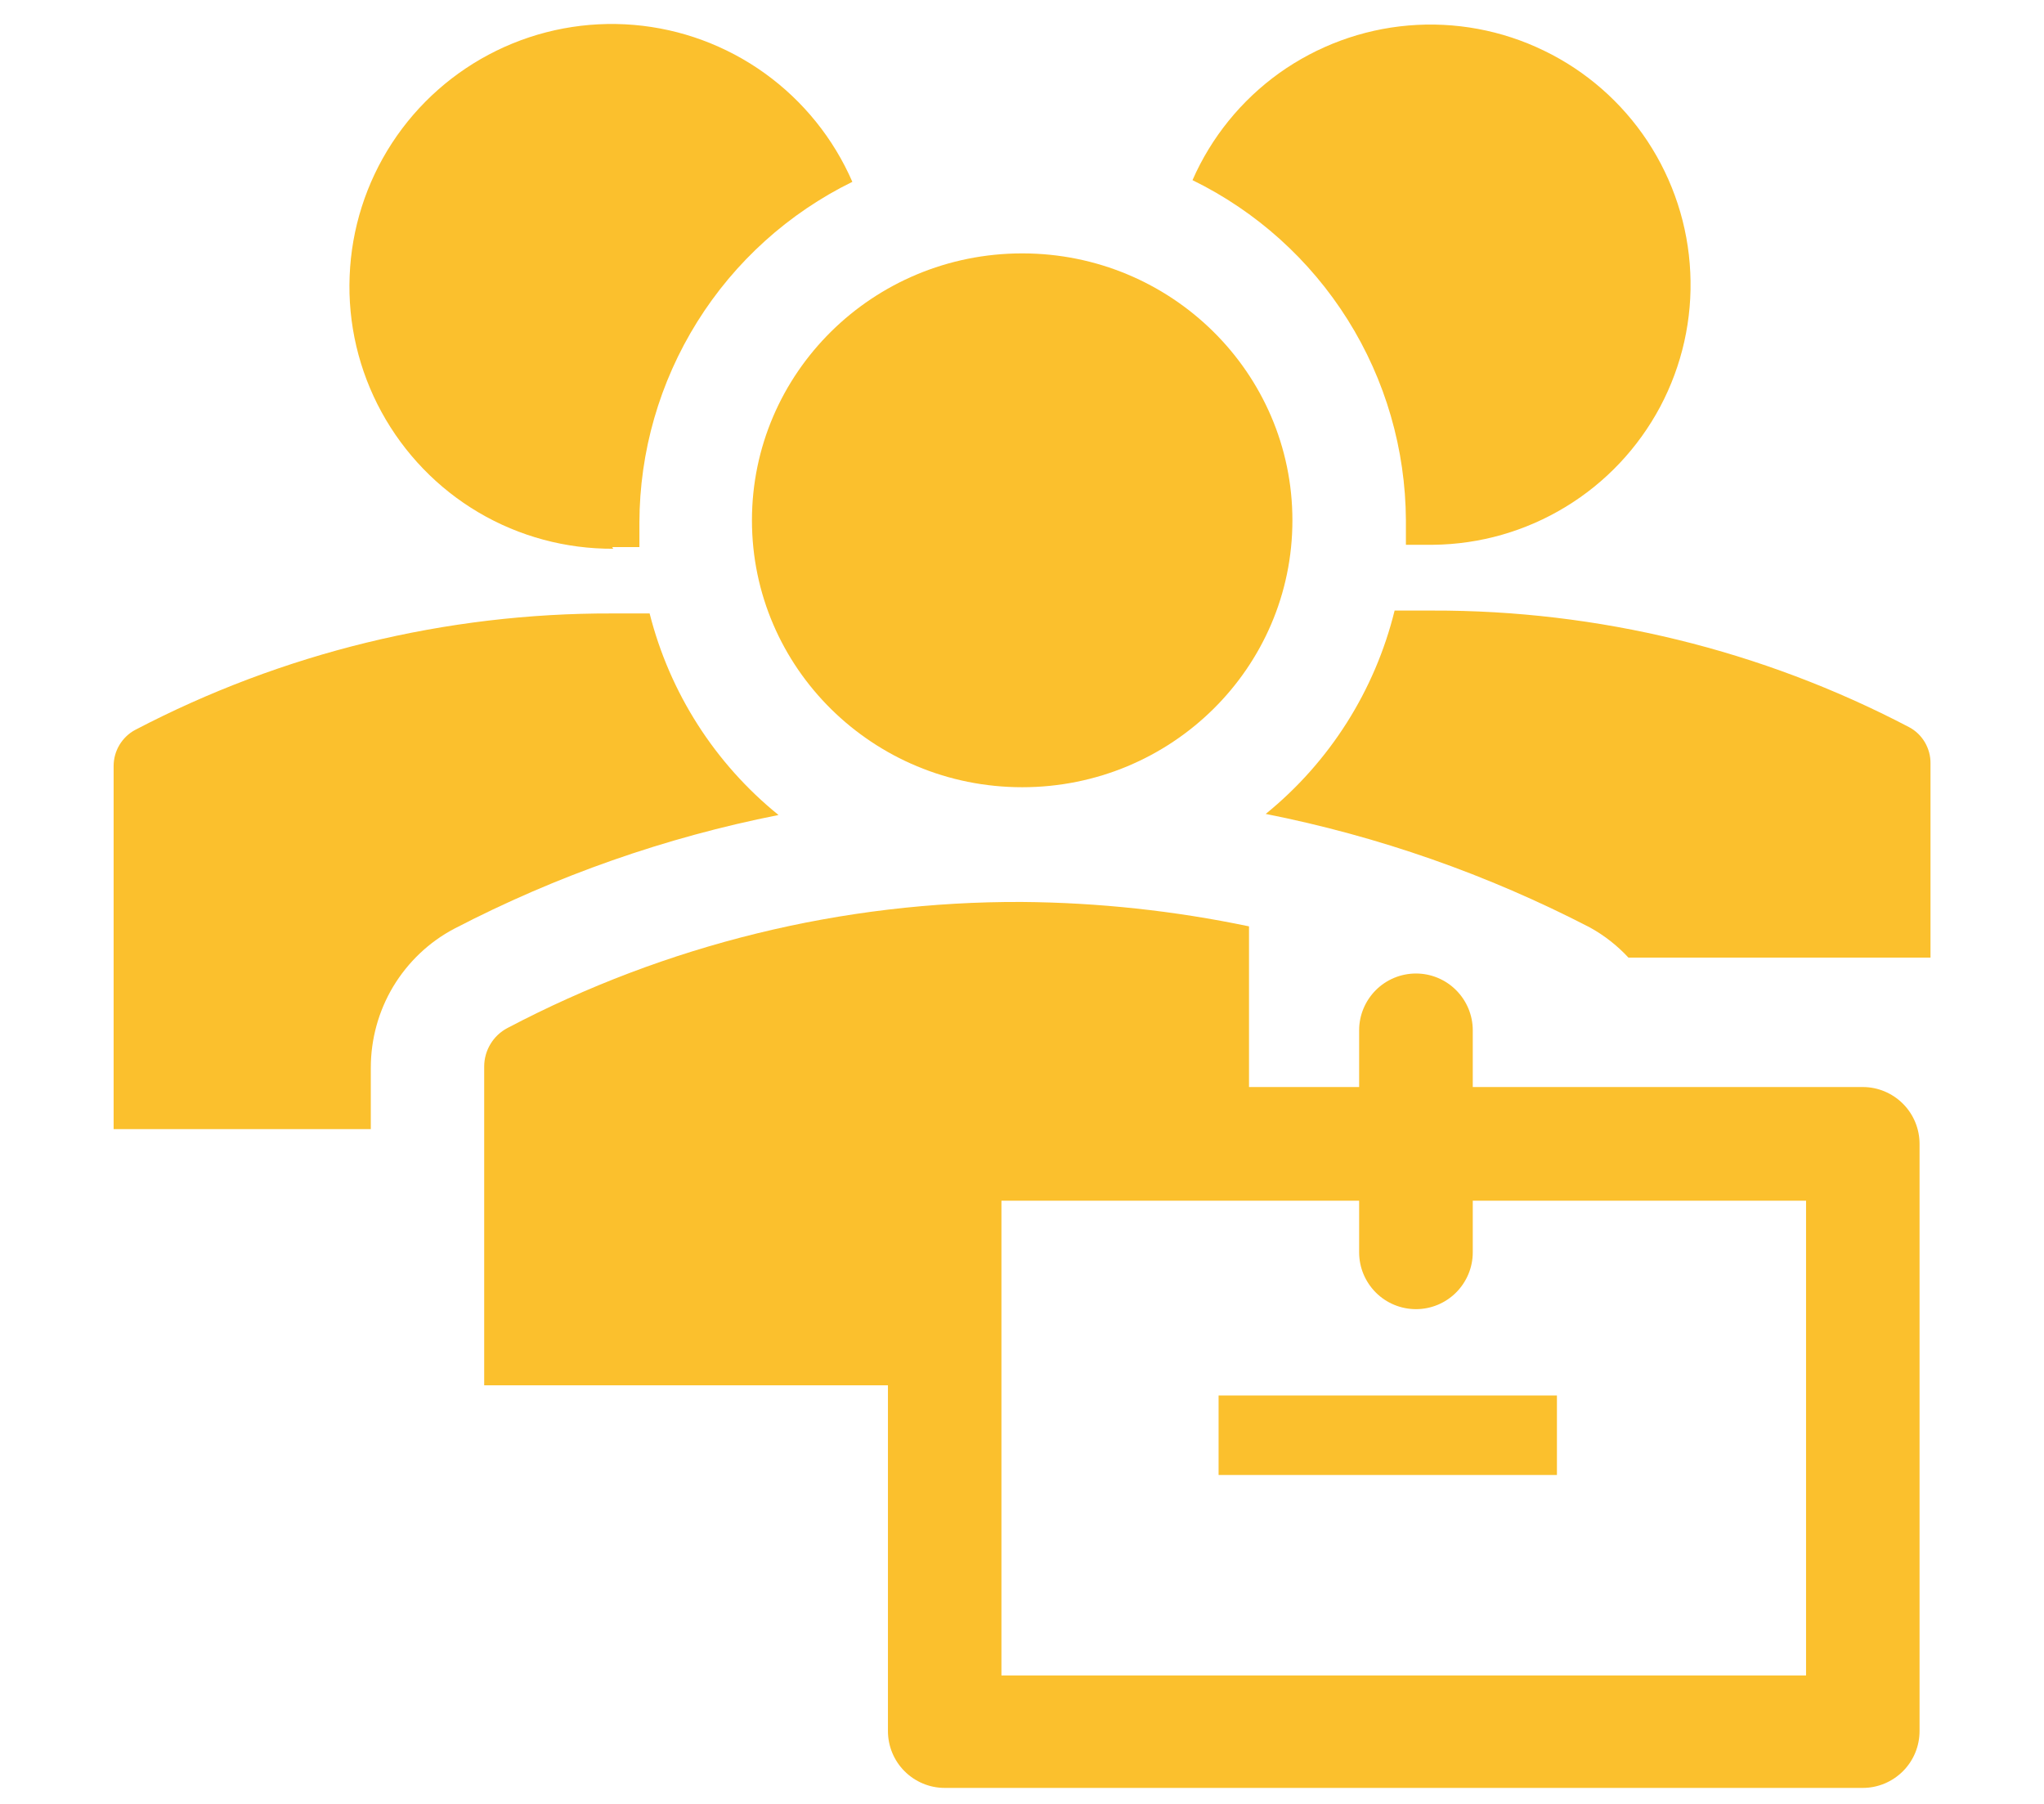 <svg width="17" height="15" viewBox="0 0 17 15" fill="none" xmlns="http://www.w3.org/2000/svg">
<path d="M8.502 6.546C9.743 6.546 10.749 5.553 10.749 4.327C10.749 3.101 9.743 2.107 8.502 2.107C7.26 2.107 6.254 3.101 6.254 4.327C6.254 5.553 7.26 6.546 8.502 6.546Z" fill="#FBC02D"/>
<path d="M5.091 4.549H5.318V4.346C5.319 3.755 5.486 3.177 5.799 2.676C6.112 2.175 6.559 1.772 7.089 1.512C6.932 1.151 6.68 0.839 6.36 0.609C6.04 0.379 5.663 0.24 5.271 0.207C4.878 0.174 4.484 0.248 4.13 0.421C3.776 0.594 3.475 0.86 3.26 1.19C3.045 1.52 2.923 1.902 2.908 2.296C2.892 2.69 2.984 3.08 3.173 3.426C3.362 3.772 3.641 4.061 3.98 4.261C4.319 4.461 4.707 4.565 5.101 4.563L5.091 4.549ZM11.693 4.327V4.53H11.92C12.309 4.526 12.689 4.417 13.021 4.215C13.354 4.013 13.625 3.725 13.808 3.382C13.99 3.039 14.077 2.653 14.058 2.264C14.04 1.876 13.917 1.5 13.703 1.175C13.489 0.851 13.191 0.59 12.841 0.421C12.491 0.251 12.102 0.179 11.714 0.212C11.327 0.245 10.956 0.382 10.639 0.608C10.323 0.835 10.074 1.142 9.918 1.498C10.448 1.757 10.895 2.159 11.209 2.659C11.523 3.159 11.69 3.736 11.693 4.327ZM10.527 6.768C11.466 6.954 12.373 7.272 13.223 7.712C13.343 7.778 13.451 7.863 13.544 7.963H16.056V6.348C16.057 6.286 16.04 6.225 16.009 6.172C15.977 6.118 15.932 6.075 15.877 6.046C14.653 5.405 13.292 5.073 11.91 5.077H11.599C11.435 5.743 11.059 6.336 10.527 6.768ZM3.084 8.879C3.084 8.641 3.148 8.408 3.27 8.204C3.393 8 3.568 7.833 3.779 7.722C4.628 7.281 5.536 6.963 6.475 6.777C5.946 6.349 5.57 5.761 5.403 5.101H5.091C3.71 5.097 2.349 5.429 1.125 6.069C1.07 6.098 1.025 6.142 0.993 6.195C0.961 6.249 0.945 6.309 0.945 6.371V9.389H3.084V8.879ZM10.135 11.604H12.949V12.265H10.135V11.604Z" fill="#FBC02D"/>
<path d="M15.493 9.039H12.249V8.567C12.249 8.442 12.199 8.322 12.11 8.233C12.022 8.145 11.902 8.095 11.777 8.095C11.651 8.095 11.531 8.145 11.443 8.233C11.354 8.322 11.304 8.442 11.304 8.567V9.039H10.388V7.703C9.767 7.573 9.134 7.505 8.499 7.5C7.009 7.494 5.54 7.854 4.221 8.548C4.162 8.579 4.113 8.625 4.079 8.682C4.045 8.738 4.027 8.803 4.027 8.869V11.519H7.385V14.394C7.385 14.52 7.435 14.64 7.523 14.728C7.612 14.817 7.732 14.867 7.857 14.867H15.493C15.618 14.867 15.738 14.817 15.827 14.728C15.915 14.64 15.965 14.52 15.965 14.394V9.512C15.965 9.386 15.915 9.266 15.827 9.178C15.738 9.089 15.618 9.039 15.493 9.039ZM15.021 13.932H8.329V9.984H11.304V10.414C11.304 10.539 11.354 10.659 11.443 10.748C11.531 10.836 11.651 10.886 11.777 10.886C11.902 10.886 12.022 10.836 12.11 10.748C12.199 10.659 12.249 10.539 12.249 10.414V9.984H15.021V13.932Z" fill="#FBC02D"/>
</svg>
